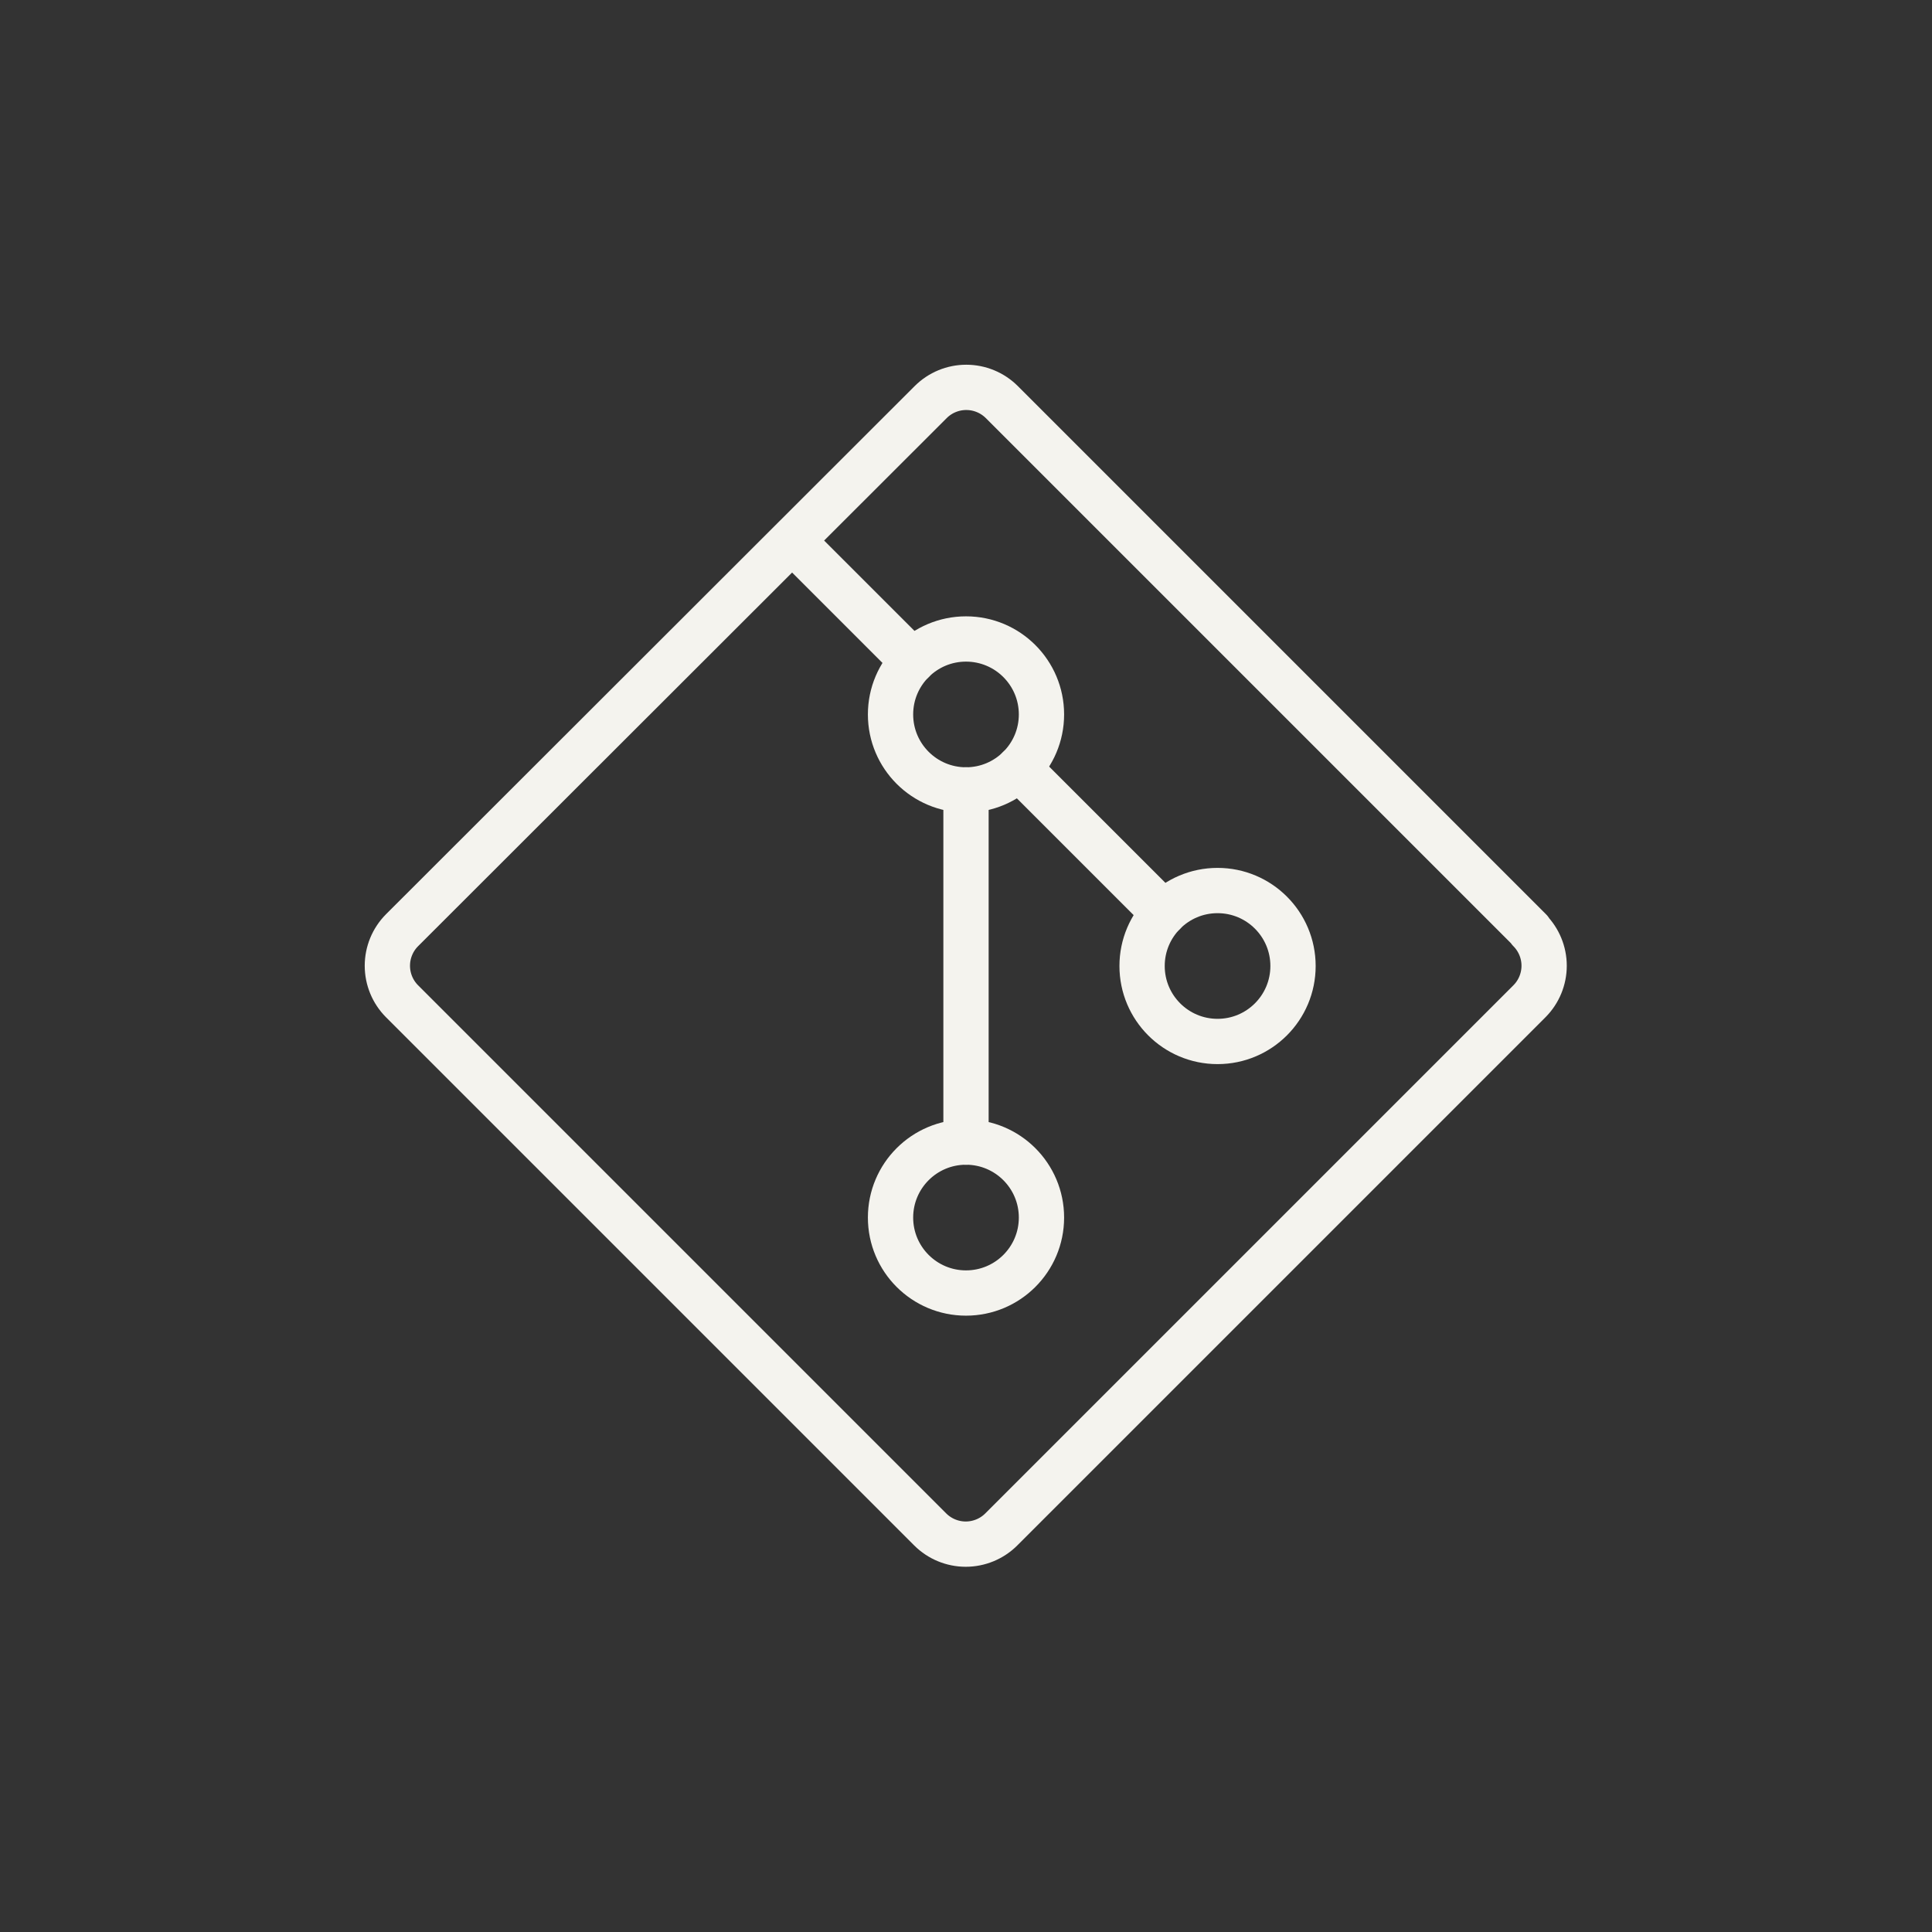 <svg width="128" height="128" viewBox="0 0 128 128" fill="none" xmlns="http://www.w3.org/2000/svg">
<rect x="0" y="0" width="128" height="128" fill="#333333" stroke="none"/>
<g clip-path="url(#clip0_134_56)">
<path d="M52.667 36L60.467 43.8M64 52.333V75.667M101.367 61.633L66.367 26.633C65.742 26.012 64.897 25.664 64.017 25.664C63.136 25.664 62.291 26.012 61.667 26.633L26.633 61.633C26.012 62.258 25.664 63.103 25.664 63.983C25.664 64.864 26.012 65.709 26.633 66.333L61.633 101.333C62.258 101.954 63.103 102.303 63.983 102.303C64.864 102.303 65.709 101.954 66.333 101.333L101.333 66.333C101.954 65.709 102.303 64.864 102.303 63.983C102.303 63.103 101.954 62.258 101.333 61.633H101.367Z" stroke="#F4F3EE" stroke-width="3" stroke-linecap="round" stroke-linejoin="round"/>
<path d="M64 52.334C66.761 52.334 69 50.095 69 47.334C69 44.572 66.761 42.334 64 42.334C61.239 42.334 59 44.572 59 47.334C59 50.095 61.239 52.334 64 52.334Z" stroke="#F4F3EE" stroke-width="3" stroke-linecap="round" stroke-linejoin="round"/>
<path d="M80.666 69C83.428 69 85.666 66.761 85.666 64C85.666 61.239 83.428 59 80.666 59C77.905 59 75.666 61.239 75.666 64C75.666 66.761 77.905 69 80.666 69Z" stroke="#F4F3EE" stroke-width="3" stroke-linecap="round" stroke-linejoin="round"/>
<path d="M64 85.666C66.761 85.666 69 83.428 69 80.666C69 77.905 66.761 75.666 64 75.666C61.239 75.666 59 77.905 59 80.666C59 83.428 61.239 85.666 64 85.666Z" stroke="#F4F3EE" stroke-width="3" stroke-linecap="round" stroke-linejoin="round"/>
<path d="M67.5 50.9L77.1 60.5" stroke="#F4F3EE" stroke-width="3" stroke-linecap="round" stroke-linejoin="round"/>
</g>
<defs>
<clipPath id="clip0_134_56">
<rect width="80" height="80" fill="white" transform="translate(24 24)"/>
</clipPath>
</defs>
</svg>

